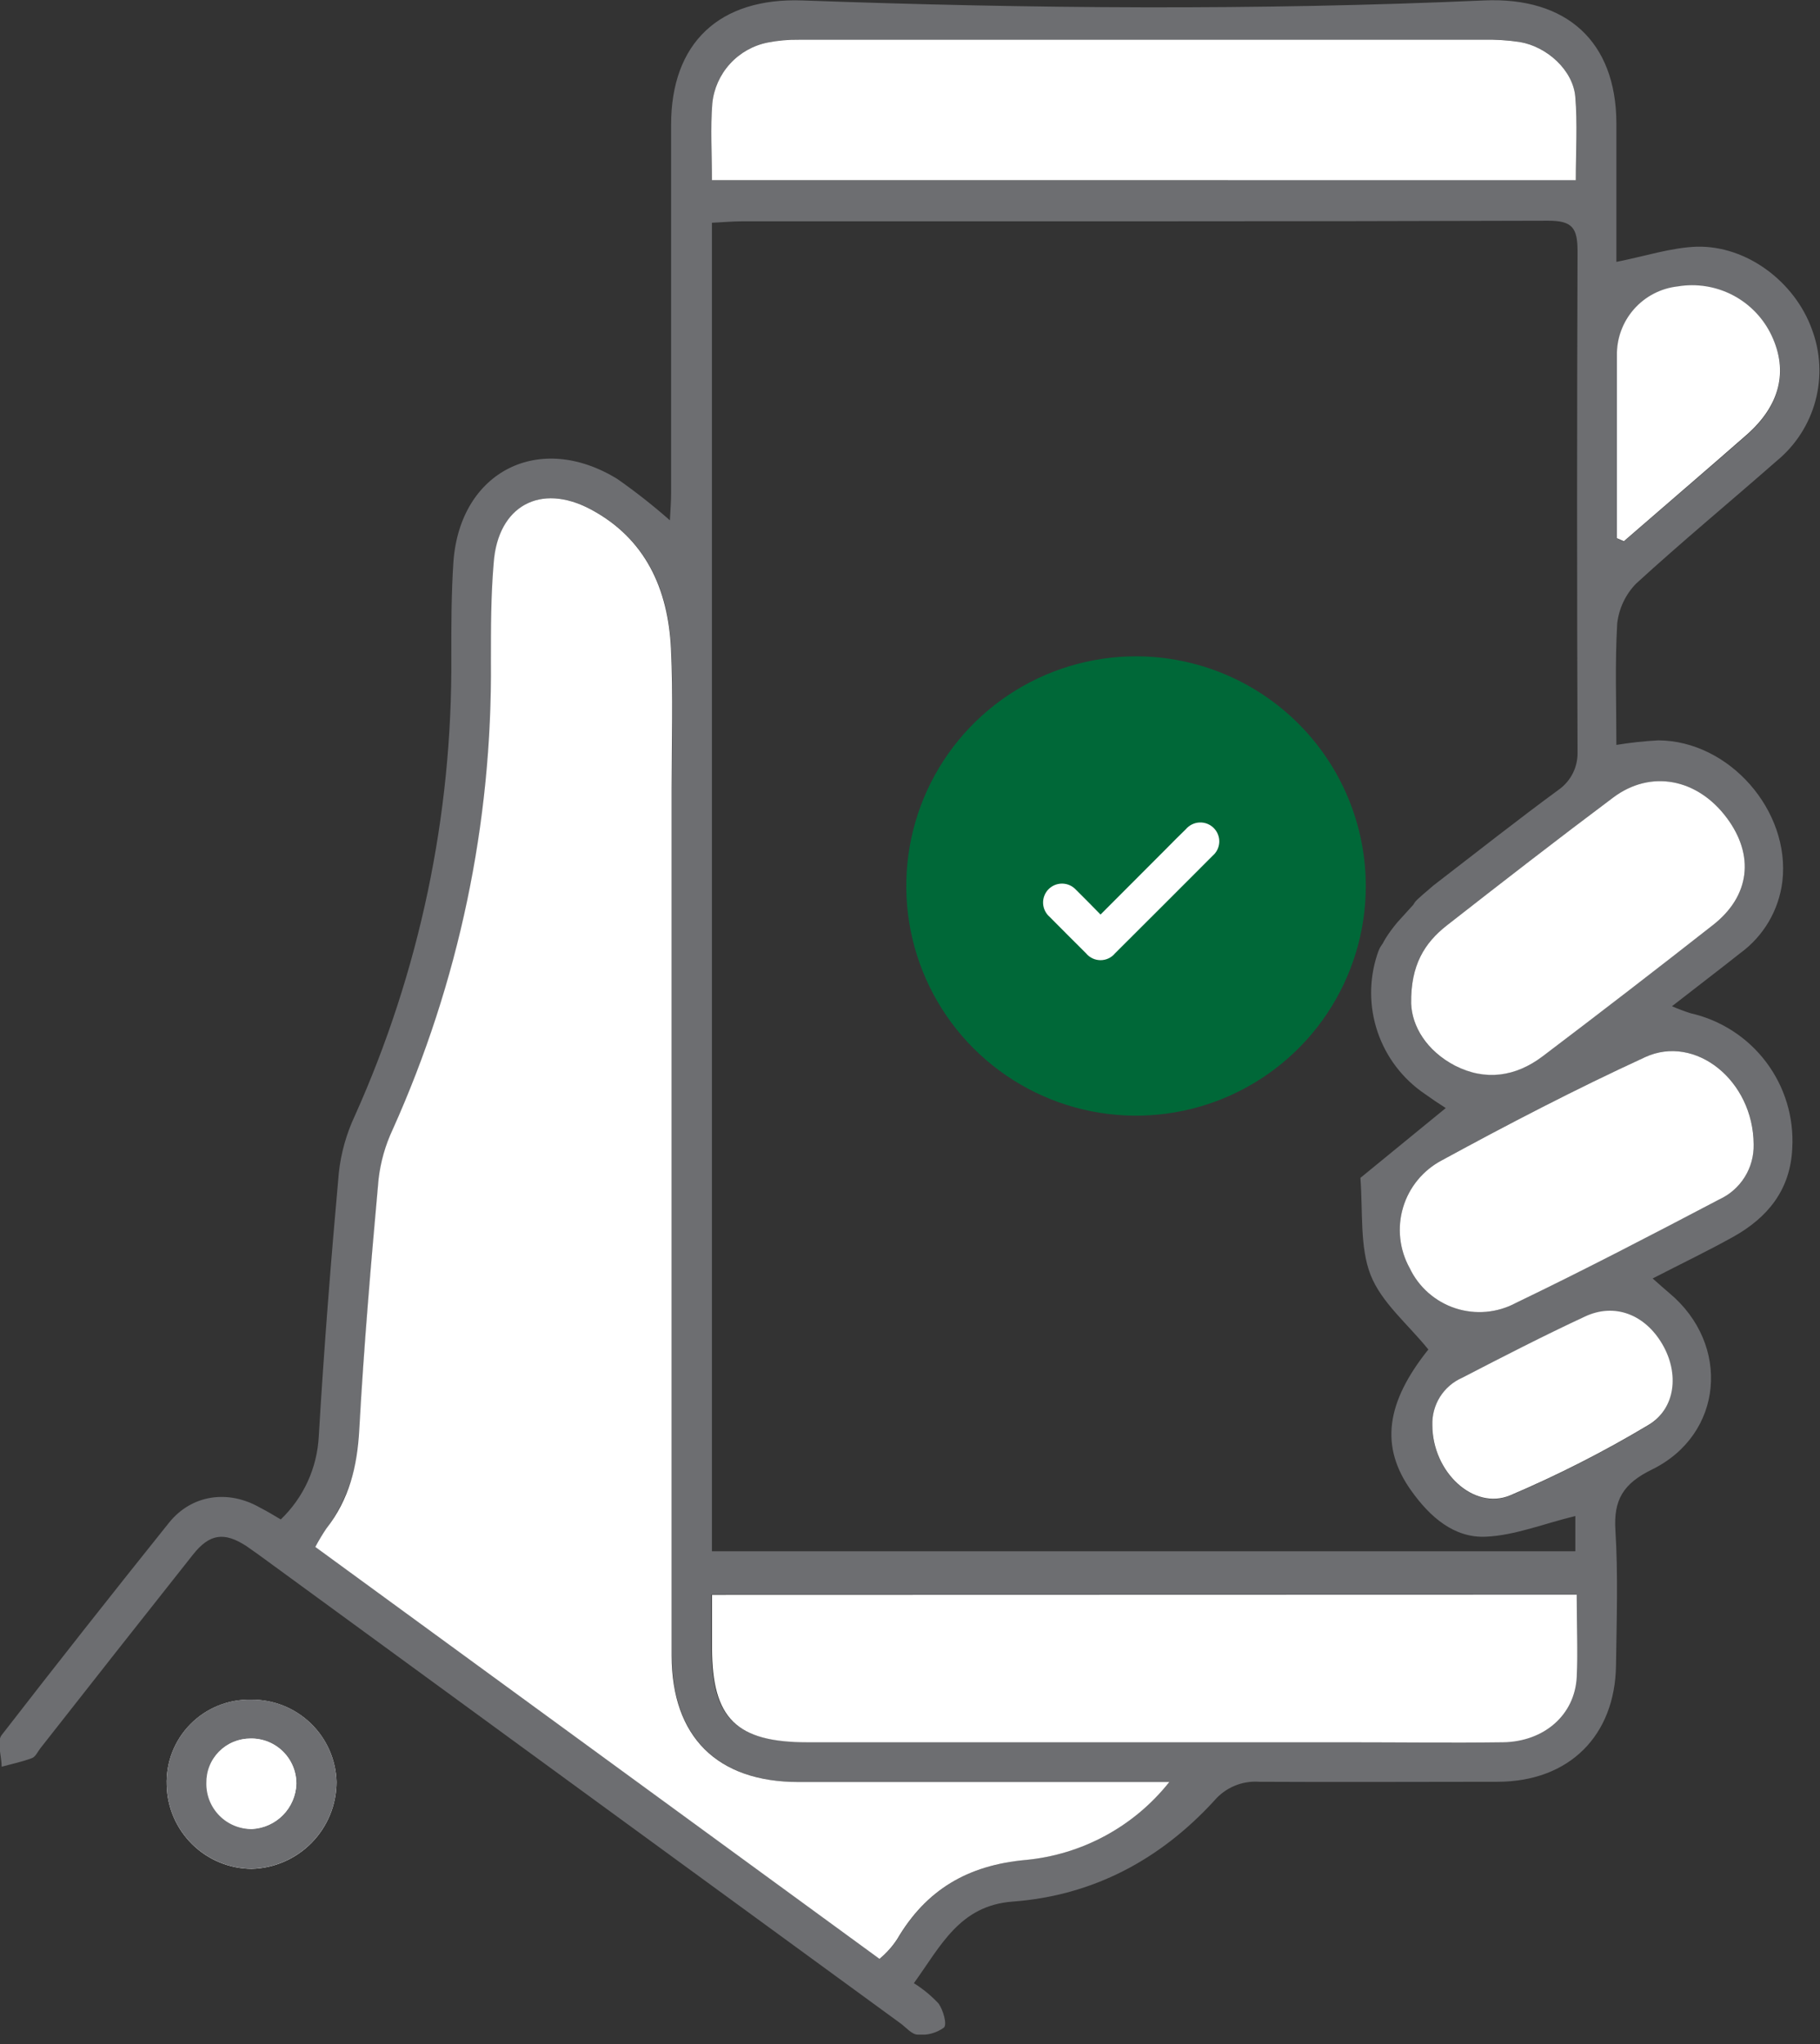 <svg width="179" height="201" viewBox="0 0 179 201" fill="none" xmlns="http://www.w3.org/2000/svg">
<rect x="0" y="0" width="179" height="201" fill="#333333" stroke="none"/>
<g clip-path="url(#clip0_14_360)">
<path d="M16.393 175.542C16.444 177.728 17.344 179.809 18.905 181.343C20.465 182.878 22.562 183.744 24.75 183.759C26.981 183.702 29.101 182.779 30.66 181.184C32.22 179.59 33.095 177.45 33.1 175.22C33.043 173.035 32.127 170.96 30.55 169.444C28.974 167.929 26.863 167.095 24.675 167.123C23.569 167.1 22.47 167.303 21.445 167.719C20.421 168.136 19.492 168.758 18.716 169.546C17.941 170.335 17.334 171.273 16.935 172.304C16.535 173.335 16.351 174.437 16.393 175.542Z" fill="white"/>
<path d="M27.613 149.404C29.857 147.256 31.194 144.332 31.351 141.231C31.866 132.588 32.547 123.945 33.324 115.317C33.536 113.373 34.069 111.477 34.901 109.707C41.26 95.54 44.495 80.173 44.387 64.647C44.387 61.502 44.387 58.342 44.597 55.212C45.262 46.322 53.066 42.393 60.721 47.099C62.517 48.356 64.242 49.713 65.886 51.163C65.938 50.11 66.005 49.303 66.005 48.496C66.005 36.42 66.005 24.34 66.005 12.258C66.005 4.236 70.73 -0.254 78.945 0.045C101.273 0.852 123.602 1.038 145.922 0.045C154.145 -0.329 158.922 4.139 158.974 12.049C158.974 16.688 158.974 21.32 158.974 25.75C161.822 25.189 164.349 24.345 166.89 24.256C171.824 24.144 176.518 27.722 178.2 32.368C179.05 34.618 179.174 37.077 178.553 39.401C177.932 41.724 176.598 43.795 174.739 45.322C170.134 49.363 165.41 53.27 160.895 57.401C159.872 58.462 159.226 59.829 159.056 61.293C158.824 65.222 158.974 69.174 158.974 73.245C160.343 73.021 161.723 72.871 163.108 72.797C170.09 72.842 176.107 79.737 175.3 86.662C175.131 88.057 174.677 89.403 173.966 90.616C173.254 91.829 172.302 92.883 171.166 93.713C169.043 95.394 166.89 97.03 164.438 98.942C165.037 99.202 165.648 99.432 166.27 99.63C169.239 100.302 171.874 102.005 173.705 104.435C175.536 106.866 176.446 109.867 176.272 112.904C176.092 116.975 173.872 119.71 170.478 121.607C167.974 123.004 165.38 124.244 162.54 125.708C163.235 126.321 163.698 126.739 164.177 127.142C170.239 132.192 169.521 141.037 162.472 144.496C159.632 145.885 158.69 147.484 158.877 150.472C159.153 154.879 158.996 159.316 158.937 163.739C158.847 170.694 154.31 175.168 147.335 175.198C139.501 175.198 131.637 175.243 123.841 175.198C123.008 175.139 122.173 175.277 121.404 175.602C120.635 175.927 119.954 176.428 119.416 177.066C114.093 182.862 107.508 186.388 99.599 186.979C94.366 187.367 92.52 191.356 89.881 195.002C90.775 195.56 91.592 196.233 92.311 197.004C92.767 197.646 93.163 199.05 92.841 199.364C92.097 199.905 91.178 200.153 90.262 200.059C89.694 200.059 89.134 199.372 88.588 198.968C67.832 183.829 47.081 168.682 26.335 153.527C25.647 153.027 24.959 152.519 24.249 152.033C22.052 150.599 20.609 150.8 18.972 152.87C13.954 159.204 8.953 165.549 3.969 171.904C3.708 172.24 3.498 172.733 3.154 172.867C2.183 173.233 1.159 173.443 0.164 173.719C0.164 172.666 -0.344 171.261 0.164 170.604C5.591 163.602 11.073 156.647 16.61 149.74C18.852 146.938 22.463 146.453 25.58 148.246C26.245 148.582 26.903 148.978 27.613 149.404ZM142.192 108.953C141.445 108.474 140.78 108.026 140.114 107.548C137.951 106.077 136.327 103.942 135.488 101.466C134.649 98.989 134.641 96.307 135.465 93.825C136.212 91.465 137.632 92.794 138.021 90.322C137.505 94.602 133.536 95.431 137.408 90.718L138.993 88.97C139.255 88.552 139.127 88.649 140.974 87.072C145.302 83.741 149.279 80.596 153.368 77.6C153.926 77.19 154.38 76.653 154.69 76.034C155.001 75.414 155.16 74.73 155.154 74.037C155.094 57.603 155.094 41.168 155.154 24.734C155.154 22.433 154.676 21.693 152.246 21.701C125.844 21.791 99.449 21.753 73.01 21.761C72.023 21.761 71.044 21.858 70.02 21.903V152.534H154.937V149.067C151.843 149.814 149.025 150.965 146.162 151.099C143.007 151.256 140.637 149.142 138.828 146.617C135.681 142.247 136.317 137.9 140.48 132.693C138.47 130.198 135.868 128.084 134.799 125.357C133.73 122.63 134.052 119.187 133.798 115.818M114.923 175.22H78.571C70.55 175.22 66.088 170.738 66.088 162.783C66.088 134.366 66.088 105.954 66.088 77.548C66.088 72.954 66.245 68.352 66.02 63.766C65.737 57.931 63.524 52.956 58.119 50.08C53.163 47.443 49.014 49.751 48.589 55.309C48.342 58.529 48.297 61.771 48.312 65.02C48.454 80.889 45.157 96.6 38.647 111.074C37.926 112.613 37.459 114.257 37.264 115.945C36.516 124.222 35.769 132.506 35.357 140.805C35.248 144.237 34.113 147.557 32.098 150.337C31.718 150.907 31.366 151.495 31.044 152.1L86.532 192.604C86.812 192.371 87.076 192.122 87.325 191.857C87.674 191.487 87.989 191.087 88.266 190.661C91.107 185.821 95.196 183.393 100.915 182.877C103.656 182.614 106.316 181.801 108.736 180.487C111.156 179.172 113.285 177.384 114.998 175.228L114.923 175.22ZM154.997 156.792H69.967V162.021C69.967 168.945 72.352 171.284 79.364 171.284H132.437C137.543 171.284 142.648 171.343 147.754 171.284C151.79 171.224 154.81 168.587 155.012 164.882C155.192 162.29 155.072 159.66 155.072 156.799L154.997 156.792ZM70.02 17.712H154.982C154.982 14.866 155.192 12.154 154.93 9.495C154.668 6.835 152.142 4.572 149.466 4.123C148.288 3.948 147.098 3.873 145.907 3.899C123.452 3.899 100.997 3.899 78.541 3.899C77.52 3.886 76.501 3.979 75.499 4.176C74.072 4.46 72.774 5.194 71.794 6.269C70.815 7.345 70.206 8.706 70.057 10.152C69.863 12.595 70.02 15.06 70.02 17.712ZM138.791 98.681C138.873 100.922 140.286 103.35 143.089 104.777C146.079 106.271 149.069 105.875 151.723 103.865C157.344 99.607 162.933 95.3 168.49 90.942C172.123 88.088 172.579 84.099 169.828 80.416C166.943 76.547 162.353 75.65 158.668 78.415C153.151 82.546 147.709 86.766 142.289 91.002C140.122 92.697 138.731 94.879 138.791 98.681ZM172.474 112.523C172.474 106.233 166.733 101.677 161.8 103.947C155.012 107.07 148.344 110.521 141.796 114.1C140.886 114.58 140.081 115.237 139.428 116.032C138.775 116.827 138.287 117.744 137.994 118.73C137.7 119.716 137.606 120.75 137.717 121.772C137.828 122.795 138.143 123.785 138.642 124.685C139.084 125.614 139.711 126.444 140.484 127.124C141.257 127.804 142.161 128.32 143.139 128.64C144.118 128.96 145.152 129.078 146.178 128.986C147.204 128.894 148.2 128.595 149.107 128.106C155.834 124.864 162.48 121.383 169.103 117.932C170.132 117.458 171 116.693 171.599 115.732C172.198 114.771 172.502 113.655 172.474 112.523ZM140.877 140.163C140.877 144.794 144.951 148.559 148.524 147.065C153.207 145.073 157.748 142.762 162.114 140.148C164.79 138.564 165.104 134.994 163.489 132.192C161.874 129.391 158.817 128.114 155.902 129.473C151.82 131.371 147.814 133.432 143.814 135.502C142.919 135.894 142.161 136.544 141.638 137.369C141.115 138.194 140.849 139.157 140.877 140.133V140.163ZM159.026 52.949L159.699 53.255C163.728 49.766 167.787 46.3 171.794 42.797C175.083 39.906 175.905 36.537 174.261 33.041C173.459 31.338 172.122 29.944 170.454 29.07C168.787 28.196 166.879 27.891 165.021 28.2C163.357 28.386 161.821 29.185 160.715 30.443C159.609 31.7 159.012 33.324 159.041 34.998C159.041 39.069 159.041 43.14 159.041 47.212L159.026 52.949Z" fill="#6D6E71"/>
<path d="M16.393 175.542C16.35 174.436 16.534 173.334 16.933 172.302C17.332 171.27 17.938 170.33 18.714 169.541C19.489 168.752 20.418 168.13 21.444 167.712C22.469 167.295 23.569 167.092 24.676 167.115C26.863 167.087 28.974 167.921 30.55 169.437C32.127 170.952 33.043 173.027 33.1 175.213C33.095 177.443 32.22 179.582 30.66 181.177C29.101 182.771 26.981 183.695 24.75 183.751C22.563 183.737 20.467 182.871 18.907 181.339C17.347 179.806 16.445 177.727 16.393 175.542ZM29.146 175.422C29.154 174.831 29.043 174.245 28.821 173.697C28.598 173.15 28.268 172.653 27.85 172.235C27.432 171.817 26.934 171.487 26.387 171.265C25.839 171.042 25.252 170.932 24.661 170.94C24.09 170.939 23.525 171.052 22.999 171.271C22.473 171.491 21.995 171.813 21.595 172.22C21.195 172.626 20.88 173.108 20.668 173.637C20.456 174.166 20.352 174.733 20.362 175.303C20.35 175.897 20.458 176.487 20.678 177.039C20.899 177.59 21.228 178.092 21.646 178.514C22.065 178.937 22.564 179.271 23.113 179.497C23.663 179.722 24.253 179.836 24.848 179.83C25.983 179.757 27.05 179.265 27.844 178.451C28.638 177.637 29.102 176.558 29.146 175.422Z" fill="#6D6E71"/>
<path d="M114.998 175.228C113.283 177.389 111.149 179.181 108.723 180.496C106.298 181.812 103.632 182.625 100.885 182.885C95.166 183.4 91.077 185.828 88.237 190.669C87.959 191.095 87.644 191.495 87.295 191.864C87.047 192.129 86.782 192.379 86.502 192.611L31.014 152.108C31.34 151.489 31.7 150.888 32.091 150.308C34.333 147.446 35.141 144.212 35.335 140.596C35.783 132.379 36.494 124.162 37.234 115.945C37.429 114.257 37.896 112.613 38.617 111.074C45.127 96.6 48.424 80.889 48.282 65.02C48.282 61.793 48.282 58.551 48.559 55.309C48.985 49.759 53.133 47.451 58.089 50.08C63.494 52.956 65.707 57.931 65.991 63.766C66.215 68.352 66.058 72.954 66.058 77.548C66.058 105.935 66.058 134.346 66.058 162.783C66.058 170.776 70.543 175.221 78.541 175.221H114.998V175.228Z" fill="white"/>
<path d="M155.072 156.799C155.072 159.66 155.192 162.29 155.072 164.912C154.87 168.647 151.85 171.254 147.814 171.314C142.708 171.381 137.603 171.314 132.497 171.314H79.424C72.412 171.314 70.042 168.975 70.027 162.051V156.821L155.072 156.799Z" fill="white"/>
<path d="M70.02 17.712C70.02 15.06 69.863 12.595 70.057 10.159C70.206 8.713 70.815 7.352 71.795 6.277C72.774 5.201 74.072 4.468 75.499 4.183C76.501 3.986 77.521 3.894 78.541 3.907C100.997 3.907 123.452 3.907 145.908 3.907C147.098 3.88 148.288 3.955 149.466 4.131C152.142 4.579 154.698 6.888 154.93 9.502C155.162 12.117 154.982 14.888 154.982 17.719L70.02 17.712Z" fill="white"/>
<path d="M138.791 98.681C138.731 94.879 140.122 92.705 142.29 91.002C147.709 86.766 153.151 82.545 158.668 78.414C162.36 75.65 166.943 76.547 169.828 80.416C172.579 84.099 172.123 88.088 168.49 90.942C162.943 95.295 157.354 99.602 151.723 103.865C149.069 105.875 146.087 106.308 143.089 104.777C140.309 103.327 138.873 100.922 138.791 98.681Z" fill="white"/>
<path d="M172.474 112.523C172.502 113.655 172.198 114.771 171.599 115.732C171 116.693 170.132 117.458 169.103 117.932C162.48 121.405 155.842 124.864 149.107 128.106C148.201 128.595 147.204 128.894 146.178 128.986C145.152 129.078 144.119 128.96 143.14 128.64C142.161 128.32 141.257 127.804 140.484 127.124C139.711 126.444 139.084 125.614 138.642 124.685C138.143 123.785 137.829 122.795 137.717 121.772C137.606 120.75 137.7 119.716 137.994 118.73C138.287 117.744 138.775 116.827 139.428 116.032C140.081 115.237 140.886 114.58 141.796 114.099C148.359 110.521 155.012 107.07 161.8 103.947C166.733 101.677 172.444 106.233 172.474 112.523Z" fill="white"/>
<path d="M140.877 140.133C140.843 139.152 141.106 138.183 141.629 137.352C142.153 136.521 142.914 135.866 143.814 135.472C147.814 133.402 151.82 131.341 155.902 129.443C158.817 128.084 161.792 129.264 163.489 132.162C165.186 135.061 164.79 138.534 162.114 140.118C157.747 142.732 153.207 145.043 148.524 147.035C144.951 148.53 140.884 144.765 140.877 140.133Z" fill="white"/>
<path d="M159.026 52.919V47.174C159.026 43.103 159.026 39.032 159.026 34.96C158.997 33.287 159.594 31.662 160.7 30.405C161.806 29.148 163.342 28.348 165.007 28.163C166.864 27.853 168.772 28.159 170.44 29.032C172.107 29.906 173.444 31.3 174.246 33.003C175.89 36.499 175.068 39.868 171.779 42.759C167.78 46.263 163.736 49.721 159.707 53.218L159.026 52.919Z" fill="white"/>
<path d="M29.146 175.422C29.104 176.572 28.633 177.664 27.824 178.482C27.016 179.301 25.93 179.787 24.78 179.845C24.186 179.851 23.596 179.737 23.046 179.512C22.496 179.286 21.997 178.952 21.579 178.529C21.161 178.107 20.832 177.605 20.611 177.054C20.39 176.502 20.283 175.912 20.295 175.318C20.285 174.748 20.389 174.181 20.601 173.652C20.812 173.123 21.128 172.641 21.528 172.235C21.928 171.828 22.405 171.506 22.932 171.286C23.458 171.067 24.023 170.954 24.593 170.955C25.189 170.938 25.782 171.041 26.336 171.259C26.891 171.476 27.396 171.803 27.821 172.22C28.246 172.637 28.583 173.136 28.81 173.686C29.038 174.236 29.152 174.827 29.146 175.422Z" fill="white"/>
<path d="M111.731 64.535C107.262 64.535 102.893 65.859 99.177 68.341C95.461 70.822 92.564 74.349 90.854 78.475C89.144 82.602 88.696 87.142 89.568 91.523C90.44 95.903 92.592 99.927 95.752 103.085C98.913 106.243 102.939 108.394 107.323 109.266C111.706 110.137 116.25 109.69 120.379 107.981C124.508 106.271 128.037 103.377 130.52 99.663C133.003 95.95 134.329 91.584 134.329 87.117C134.323 81.13 131.94 75.389 127.703 71.156C123.467 66.922 117.723 64.541 111.731 64.535Z" fill="#006838"/>
<path d="M108.24 89.926L114.669 83.487C115.319 82.829 115.969 82.172 116.635 81.529C116.801 81.333 117.006 81.174 117.236 81.061C117.467 80.948 117.719 80.883 117.976 80.873C118.232 80.861 118.489 80.904 118.728 80.996C118.968 81.089 119.186 81.231 119.368 81.412C119.55 81.593 119.693 81.81 119.787 82.049C119.882 82.288 119.925 82.544 119.916 82.8C119.906 83.057 119.843 83.309 119.732 83.54C119.62 83.771 119.461 83.977 119.266 84.144C116.072 87.346 112.872 90.543 109.668 93.736C109.495 93.947 109.277 94.117 109.03 94.234C108.783 94.35 108.513 94.411 108.24 94.411C107.967 94.411 107.697 94.35 107.45 94.234C107.203 94.117 106.986 93.947 106.812 93.736C105.616 92.541 104.413 91.345 103.224 90.143C103.033 89.976 102.878 89.772 102.769 89.543C102.66 89.314 102.599 89.065 102.589 88.811C102.58 88.558 102.623 88.305 102.715 88.069C102.806 87.832 102.946 87.617 103.124 87.436C103.302 87.256 103.515 87.114 103.751 87.018C103.986 86.923 104.238 86.877 104.492 86.883C104.746 86.888 104.996 86.946 105.226 87.052C105.457 87.158 105.663 87.31 105.833 87.498C106.625 88.275 107.403 89.074 108.24 89.926Z" fill="white"/>
</g>
<defs>
<clipPath id="clip0_14_360">
<rect width="179" height="200.059" fill="white"/>
</clipPath>
</defs>
</svg>

